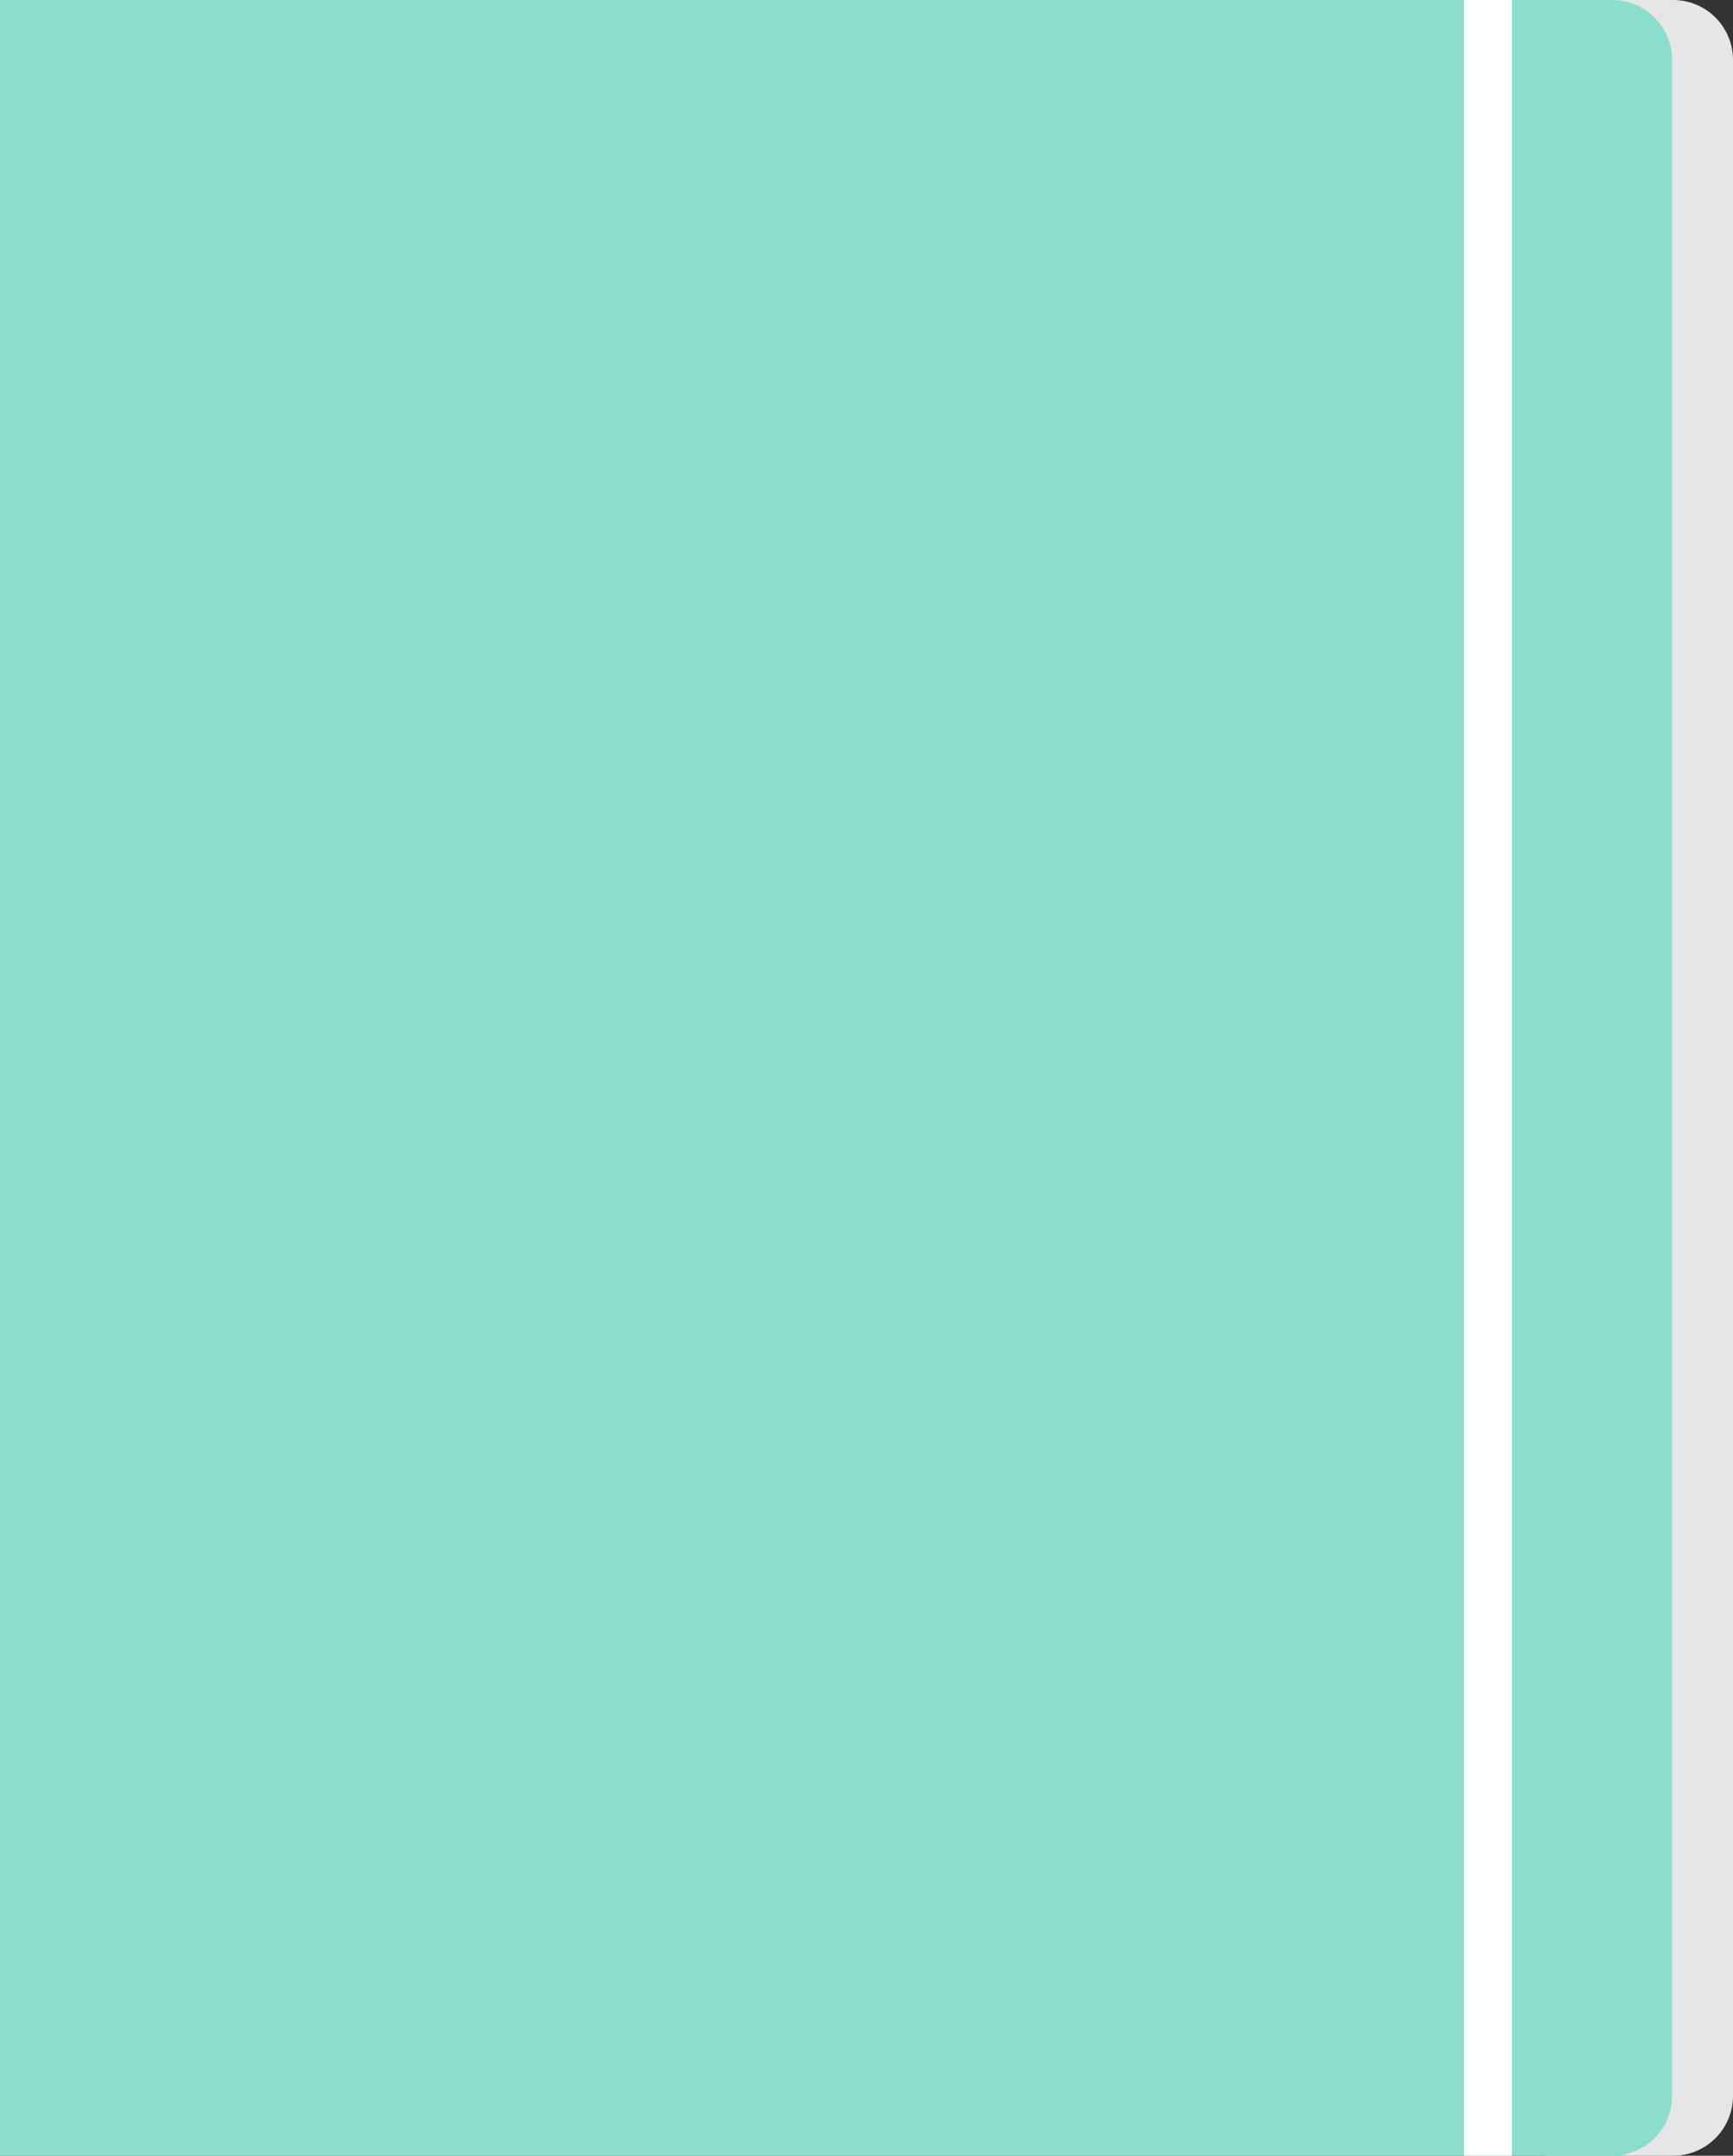 <svg xmlns="http://www.w3.org/2000/svg" viewBox="0 0 1736 2160"><rect x="0" y="0" width="1736" height="2160" fill="#333333" stroke="none"/><defs><style>.a{fill:#e6e6e6;}.b{fill:#8adecd;}.c{fill:#fff;}</style></defs><title>plain09</title><path class="a" d="M1548,0h128a60,60,0,0,1,60,60V2100a60,60,0,0,1-60,60H1548a0,0,0,0,1,0,0V0A0,0,0,0,1,1548,0Z"/><path class="b" d="M0,0H1615a60,60,0,0,1,60,60V2100a60,60,0,0,1-60,60H0a0,0,0,0,1,0,0V0A0,0,0,0,1,0,0Z"/><rect class="c" x="1466.5" width="48" height="2160"/></svg>